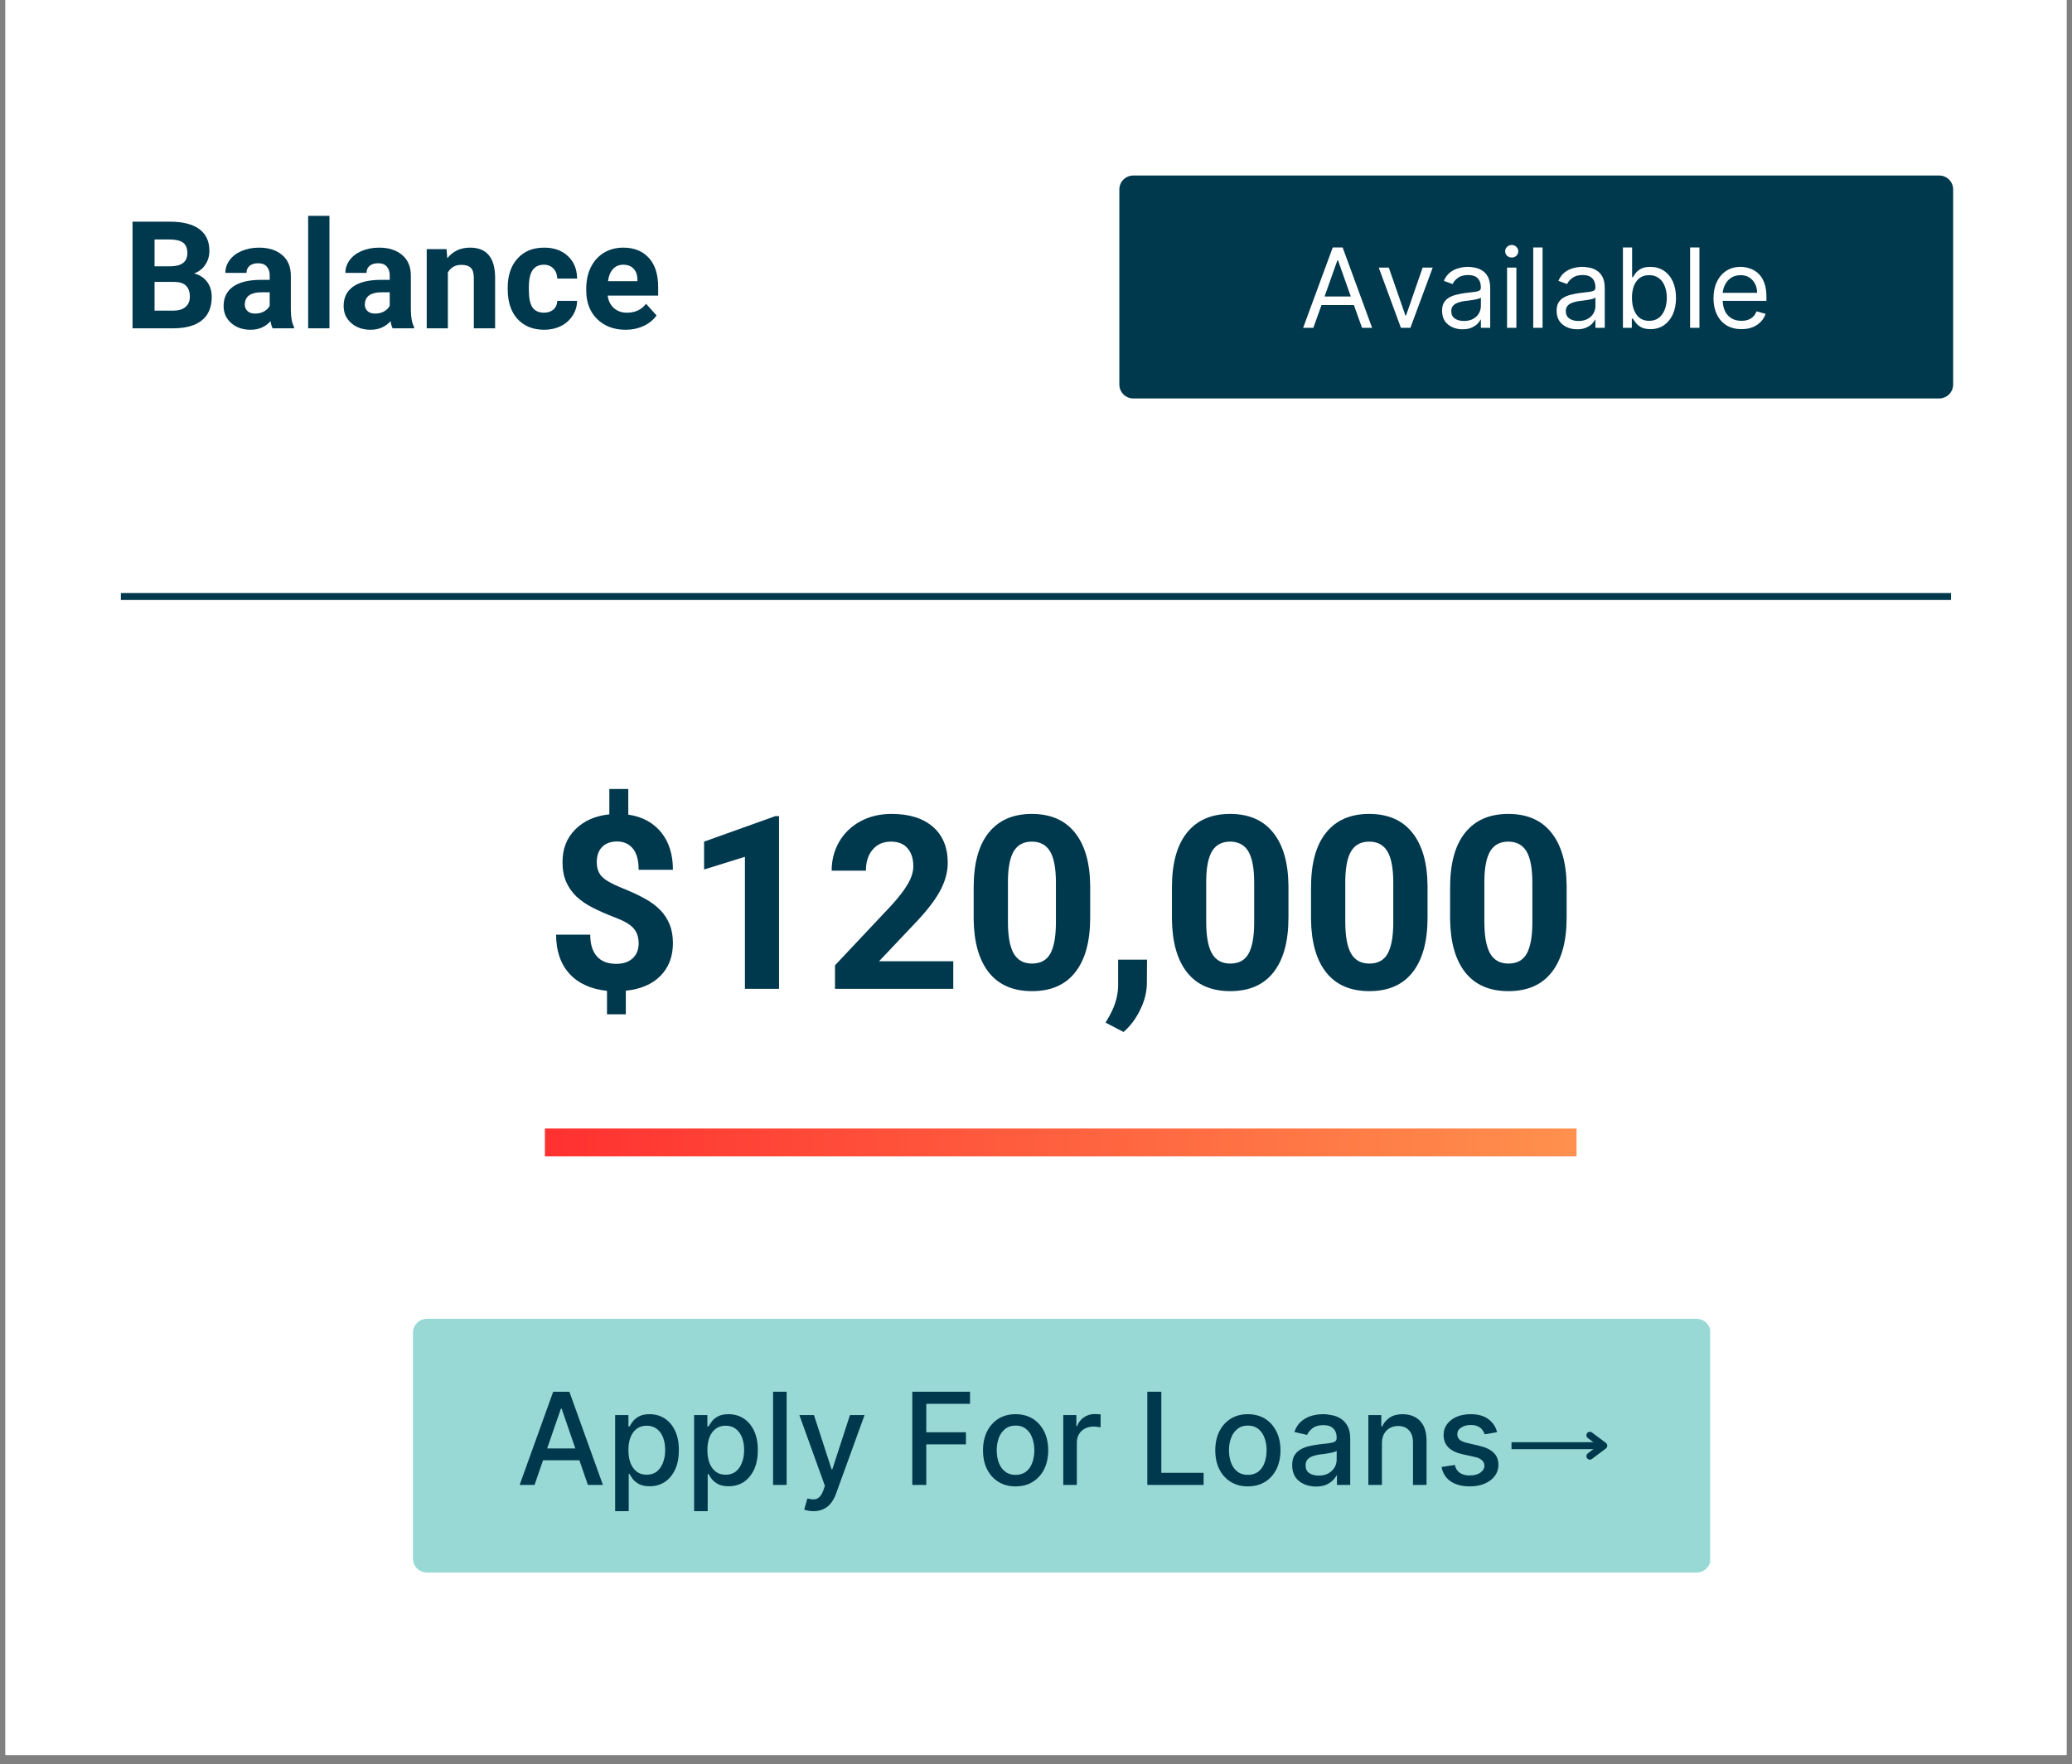 <svg xmlns="http://www.w3.org/2000/svg" xmlns:xlink="http://www.w3.org/1999/xlink" width="296" zoomAndPan="magnify" viewBox="0 0 222 189" height="252" preserveAspectRatio="xMidYMid meet" version="1.0"><rect x="0" y="0" width="222" height="189" fill="#808080" stroke="none"/><defs><g/><clipPath id="e1f242a3dc"><path d="M 0.586 0 L 221.414 0 L 221.414 188.004 L 0.586 188.004 Z M 0.586 0 " clip-rule="nonzero"/></clipPath><clipPath id="19ac3dedf3"><path d="M 44.141 141.172 L 183.34 141.172 L 183.34 168.457 L 44.141 168.457 Z M 44.141 141.172 " clip-rule="nonzero"/></clipPath><clipPath id="3de3a7df96"><path d="M 45.738 141.277 L 181.781 141.277 C 182.18 141.277 182.559 141.434 182.836 141.715 C 183.117 141.992 183.273 142.371 183.273 142.77 L 183.273 166.965 C 183.273 167.363 183.117 167.742 182.836 168.023 C 182.559 168.301 182.18 168.457 181.781 168.457 L 45.738 168.457 C 45.344 168.457 44.961 168.301 44.684 168.023 C 44.402 167.742 44.246 167.363 44.246 166.965 L 44.246 142.77 C 44.246 142.371 44.402 141.992 44.684 141.715 C 44.961 141.434 45.344 141.277 45.738 141.277 Z M 45.738 141.277 " clip-rule="nonzero"/></clipPath><clipPath id="c43728ccd3"><path d="M 119.93 18.801 L 209.301 18.801 L 209.301 42.684 L 119.93 42.684 Z M 119.93 18.801 " clip-rule="nonzero"/></clipPath><clipPath id="dc42b9c8f4"><path d="M 121.422 18.801 L 207.773 18.801 C 208.168 18.801 208.547 18.957 208.828 19.238 C 209.109 19.516 209.266 19.898 209.266 20.293 L 209.266 41.191 C 209.266 41.586 209.109 41.965 208.828 42.246 C 208.547 42.523 208.168 42.684 207.773 42.684 L 121.422 42.684 C 121.027 42.684 120.645 42.523 120.367 42.246 C 120.086 41.965 119.93 41.586 119.93 41.191 L 119.93 20.293 C 119.93 19.898 120.086 19.516 120.367 19.238 C 120.645 18.957 121.027 18.801 121.422 18.801 Z M 121.422 18.801 " clip-rule="nonzero"/></clipPath><linearGradient x1="-2" gradientTransform="matrix(1, 0, 0, 1, 0, -0)" y1="2" x2="150.164" gradientUnits="userSpaceOnUse" y2="2" id="a516649ffc"><stop stop-opacity="1" stop-color="rgb(100%, 19.199%, 19.199%)" offset="0"/><stop stop-opacity="1" stop-color="rgb(100%, 19.246%, 19.212%)" offset="0.016"/><stop stop-opacity="1" stop-color="rgb(100%, 19.446%, 19.272%)" offset="0.023"/><stop stop-opacity="1" stop-color="rgb(100%, 19.749%, 19.359%)" offset="0.031"/><stop stop-opacity="1" stop-color="rgb(100%, 20.052%, 19.447%)" offset="0.039"/><stop stop-opacity="1" stop-color="rgb(100%, 20.354%, 19.536%)" offset="0.047"/><stop stop-opacity="1" stop-color="rgb(100%, 20.656%, 19.624%)" offset="0.055"/><stop stop-opacity="1" stop-color="rgb(100%, 20.959%, 19.713%)" offset="0.062"/><stop stop-opacity="1" stop-color="rgb(100%, 21.262%, 19.801%)" offset="0.07"/><stop stop-opacity="1" stop-color="rgb(100%, 21.564%, 19.89%)" offset="0.078"/><stop stop-opacity="1" stop-color="rgb(100%, 21.866%, 19.977%)" offset="0.086"/><stop stop-opacity="1" stop-color="rgb(100%, 22.168%, 20.065%)" offset="0.094"/><stop stop-opacity="1" stop-color="rgb(100%, 22.472%, 20.154%)" offset="0.102"/><stop stop-opacity="1" stop-color="rgb(100%, 22.774%, 20.242%)" offset="0.109"/><stop stop-opacity="1" stop-color="rgb(100%, 23.076%, 20.331%)" offset="0.117"/><stop stop-opacity="1" stop-color="rgb(100%, 23.378%, 20.419%)" offset="0.125"/><stop stop-opacity="1" stop-color="rgb(100%, 23.682%, 20.506%)" offset="0.133"/><stop stop-opacity="1" stop-color="rgb(100%, 23.984%, 20.595%)" offset="0.141"/><stop stop-opacity="1" stop-color="rgb(100%, 24.286%, 20.683%)" offset="0.148"/><stop stop-opacity="1" stop-color="rgb(100%, 24.588%, 20.772%)" offset="0.156"/><stop stop-opacity="1" stop-color="rgb(100%, 24.892%, 20.86%)" offset="0.164"/><stop stop-opacity="1" stop-color="rgb(100%, 25.194%, 20.949%)" offset="0.172"/><stop stop-opacity="1" stop-color="rgb(100%, 25.496%, 21.036%)" offset="0.18"/><stop stop-opacity="1" stop-color="rgb(100%, 25.798%, 21.124%)" offset="0.188"/><stop stop-opacity="1" stop-color="rgb(100%, 26.102%, 21.213%)" offset="0.195"/><stop stop-opacity="1" stop-color="rgb(100%, 26.404%, 21.301%)" offset="0.203"/><stop stop-opacity="1" stop-color="rgb(100%, 26.706%, 21.39%)" offset="0.211"/><stop stop-opacity="1" stop-color="rgb(100%, 27.008%, 21.478%)" offset="0.219"/><stop stop-opacity="1" stop-color="rgb(100%, 27.31%, 21.565%)" offset="0.227"/><stop stop-opacity="1" stop-color="rgb(100%, 27.614%, 21.654%)" offset="0.234"/><stop stop-opacity="1" stop-color="rgb(100%, 27.916%, 21.742%)" offset="0.242"/><stop stop-opacity="1" stop-color="rgb(100%, 28.218%, 21.831%)" offset="0.25"/><stop stop-opacity="1" stop-color="rgb(100%, 28.52%, 21.919%)" offset="0.258"/><stop stop-opacity="1" stop-color="rgb(100%, 28.824%, 22.008%)" offset="0.266"/><stop stop-opacity="1" stop-color="rgb(100%, 29.126%, 22.096%)" offset="0.273"/><stop stop-opacity="1" stop-color="rgb(100%, 29.428%, 22.183%)" offset="0.281"/><stop stop-opacity="1" stop-color="rgb(100%, 29.73%, 22.272%)" offset="0.289"/><stop stop-opacity="1" stop-color="rgb(100%, 30.034%, 22.36%)" offset="0.297"/><stop stop-opacity="1" stop-color="rgb(100%, 30.336%, 22.449%)" offset="0.305"/><stop stop-opacity="1" stop-color="rgb(100%, 30.638%, 22.537%)" offset="0.312"/><stop stop-opacity="1" stop-color="rgb(100%, 30.94%, 22.626%)" offset="0.32"/><stop stop-opacity="1" stop-color="rgb(100%, 31.244%, 22.713%)" offset="0.328"/><stop stop-opacity="1" stop-color="rgb(100%, 31.546%, 22.801%)" offset="0.336"/><stop stop-opacity="1" stop-color="rgb(100%, 31.848%, 22.89%)" offset="0.344"/><stop stop-opacity="1" stop-color="rgb(100%, 32.15%, 22.978%)" offset="0.352"/><stop stop-opacity="1" stop-color="rgb(100%, 32.452%, 23.067%)" offset="0.359"/><stop stop-opacity="1" stop-color="rgb(100%, 32.756%, 23.155%)" offset="0.367"/><stop stop-opacity="1" stop-color="rgb(100%, 33.058%, 23.242%)" offset="0.375"/><stop stop-opacity="1" stop-color="rgb(100%, 33.36%, 23.331%)" offset="0.383"/><stop stop-opacity="1" stop-color="rgb(100%, 33.662%, 23.419%)" offset="0.391"/><stop stop-opacity="1" stop-color="rgb(100%, 33.966%, 23.508%)" offset="0.398"/><stop stop-opacity="1" stop-color="rgb(100%, 34.268%, 23.596%)" offset="0.406"/><stop stop-opacity="1" stop-color="rgb(100%, 34.57%, 23.685%)" offset="0.414"/><stop stop-opacity="1" stop-color="rgb(100%, 34.872%, 23.772%)" offset="0.422"/><stop stop-opacity="1" stop-color="rgb(100%, 35.176%, 23.86%)" offset="0.43"/><stop stop-opacity="1" stop-color="rgb(100%, 35.478%, 23.949%)" offset="0.438"/><stop stop-opacity="1" stop-color="rgb(100%, 35.78%, 24.037%)" offset="0.445"/><stop stop-opacity="1" stop-color="rgb(100%, 36.082%, 24.126%)" offset="0.453"/><stop stop-opacity="1" stop-color="rgb(100%, 36.386%, 24.214%)" offset="0.461"/><stop stop-opacity="1" stop-color="rgb(100%, 36.688%, 24.303%)" offset="0.469"/><stop stop-opacity="1" stop-color="rgb(100%, 36.99%, 24.39%)" offset="0.477"/><stop stop-opacity="1" stop-color="rgb(100%, 37.292%, 24.478%)" offset="0.484"/><stop stop-opacity="1" stop-color="rgb(100%, 37.595%, 24.567%)" offset="0.492"/><stop stop-opacity="1" stop-color="rgb(100%, 37.898%, 24.655%)" offset="0.5"/><stop stop-opacity="1" stop-color="rgb(100%, 38.2%, 24.744%)" offset="0.508"/><stop stop-opacity="1" stop-color="rgb(100%, 38.503%, 24.832%)" offset="0.516"/><stop stop-opacity="1" stop-color="rgb(100%, 38.805%, 24.919%)" offset="0.523"/><stop stop-opacity="1" stop-color="rgb(100%, 39.108%, 25.008%)" offset="0.531"/><stop stop-opacity="1" stop-color="rgb(100%, 39.41%, 25.096%)" offset="0.539"/><stop stop-opacity="1" stop-color="rgb(100%, 39.713%, 25.185%)" offset="0.547"/><stop stop-opacity="1" stop-color="rgb(100%, 40.015%, 25.273%)" offset="0.555"/><stop stop-opacity="1" stop-color="rgb(100%, 40.318%, 25.362%)" offset="0.562"/><stop stop-opacity="1" stop-color="rgb(100%, 40.62%, 25.449%)" offset="0.57"/><stop stop-opacity="1" stop-color="rgb(100%, 40.923%, 25.537%)" offset="0.578"/><stop stop-opacity="1" stop-color="rgb(100%, 41.225%, 25.626%)" offset="0.586"/><stop stop-opacity="1" stop-color="rgb(100%, 41.528%, 25.714%)" offset="0.594"/><stop stop-opacity="1" stop-color="rgb(100%, 41.83%, 25.803%)" offset="0.602"/><stop stop-opacity="1" stop-color="rgb(100%, 42.133%, 25.891%)" offset="0.609"/><stop stop-opacity="1" stop-color="rgb(100%, 42.435%, 25.978%)" offset="0.617"/><stop stop-opacity="1" stop-color="rgb(100%, 42.737%, 26.067%)" offset="0.625"/><stop stop-opacity="1" stop-color="rgb(100%, 43.04%, 26.155%)" offset="0.633"/><stop stop-opacity="1" stop-color="rgb(100%, 43.343%, 26.244%)" offset="0.641"/><stop stop-opacity="1" stop-color="rgb(100%, 43.645%, 26.332%)" offset="0.648"/><stop stop-opacity="1" stop-color="rgb(100%, 43.947%, 26.421%)" offset="0.656"/><stop stop-opacity="1" stop-color="rgb(100%, 44.25%, 26.509%)" offset="0.664"/><stop stop-opacity="1" stop-color="rgb(100%, 44.553%, 26.596%)" offset="0.672"/><stop stop-opacity="1" stop-color="rgb(100%, 44.855%, 26.685%)" offset="0.68"/><stop stop-opacity="1" stop-color="rgb(100%, 45.157%, 26.773%)" offset="0.688"/><stop stop-opacity="1" stop-color="rgb(100%, 45.461%, 26.862%)" offset="0.695"/><stop stop-opacity="1" stop-color="rgb(100%, 45.763%, 26.95%)" offset="0.703"/><stop stop-opacity="1" stop-color="rgb(100%, 46.065%, 27.039%)" offset="0.711"/><stop stop-opacity="1" stop-color="rgb(100%, 46.367%, 27.126%)" offset="0.719"/><stop stop-opacity="1" stop-color="rgb(100%, 46.671%, 27.214%)" offset="0.727"/><stop stop-opacity="1" stop-color="rgb(100%, 46.973%, 27.303%)" offset="0.734"/><stop stop-opacity="1" stop-color="rgb(100%, 47.275%, 27.391%)" offset="0.742"/><stop stop-opacity="1" stop-color="rgb(100%, 47.577%, 27.48%)" offset="0.75"/><stop stop-opacity="1" stop-color="rgb(100%, 47.879%, 27.568%)" offset="0.758"/><stop stop-opacity="1" stop-color="rgb(100%, 48.183%, 27.655%)" offset="0.766"/><stop stop-opacity="1" stop-color="rgb(100%, 48.485%, 27.744%)" offset="0.773"/><stop stop-opacity="1" stop-color="rgb(100%, 48.787%, 27.832%)" offset="0.781"/><stop stop-opacity="1" stop-color="rgb(100%, 49.089%, 27.921%)" offset="0.789"/><stop stop-opacity="1" stop-color="rgb(100%, 49.393%, 28.009%)" offset="0.797"/><stop stop-opacity="1" stop-color="rgb(100%, 49.695%, 28.098%)" offset="0.805"/><stop stop-opacity="1" stop-color="rgb(100%, 49.997%, 28.186%)" offset="0.812"/><stop stop-opacity="1" stop-color="rgb(100%, 50.299%, 28.273%)" offset="0.82"/><stop stop-opacity="1" stop-color="rgb(100%, 50.603%, 28.362%)" offset="0.828"/><stop stop-opacity="1" stop-color="rgb(100%, 50.905%, 28.45%)" offset="0.836"/><stop stop-opacity="1" stop-color="rgb(100%, 51.207%, 28.539%)" offset="0.844"/><stop stop-opacity="1" stop-color="rgb(100%, 51.509%, 28.627%)" offset="0.852"/><stop stop-opacity="1" stop-color="rgb(100%, 51.813%, 28.716%)" offset="0.859"/><stop stop-opacity="1" stop-color="rgb(100%, 52.115%, 28.802%)" offset="0.867"/><stop stop-opacity="1" stop-color="rgb(100%, 52.417%, 28.891%)" offset="0.875"/><stop stop-opacity="1" stop-color="rgb(100%, 52.719%, 28.979%)" offset="0.883"/><stop stop-opacity="1" stop-color="rgb(100%, 53.021%, 29.068%)" offset="0.891"/><stop stop-opacity="1" stop-color="rgb(100%, 53.325%, 29.156%)" offset="0.898"/><stop stop-opacity="1" stop-color="rgb(100%, 53.627%, 29.245%)" offset="0.906"/><stop stop-opacity="1" stop-color="rgb(100%, 53.929%, 29.332%)" offset="0.914"/><stop stop-opacity="1" stop-color="rgb(100%, 54.231%, 29.42%)" offset="0.922"/><stop stop-opacity="1" stop-color="rgb(100%, 54.535%, 29.509%)" offset="0.93"/><stop stop-opacity="1" stop-color="rgb(100%, 54.837%, 29.597%)" offset="0.938"/><stop stop-opacity="1" stop-color="rgb(100%, 55.139%, 29.686%)" offset="0.945"/><stop stop-opacity="1" stop-color="rgb(100%, 55.441%, 29.774%)" offset="0.953"/><stop stop-opacity="1" stop-color="rgb(100%, 55.745%, 29.861%)" offset="0.961"/><stop stop-opacity="1" stop-color="rgb(100%, 56.047%, 29.95%)" offset="0.969"/><stop stop-opacity="1" stop-color="rgb(100%, 56.349%, 30.038%)" offset="0.977"/><stop stop-opacity="1" stop-color="rgb(100%, 56.651%, 30.127%)" offset="0.984"/><stop stop-opacity="1" stop-color="rgb(100%, 56.851%, 30.185%)" offset="1"/></linearGradient></defs><g clip-path="url(#e1f242a3dc)"><path fill="#ffffff" d="M 0.586 0 L 221.414 0 L 221.414 188.004 L 0.586 188.004 Z M 0.586 0 " fill-opacity="1" fill-rule="nonzero"/><path fill="#ffffff" d="M 0.586 0 L 221.414 0 L 221.414 188.004 L 0.586 188.004 Z M 0.586 0 " fill-opacity="1" fill-rule="nonzero"/></g><g clip-path="url(#19ac3dedf3)"><g clip-path="url(#3de3a7df96)"><path fill="#99d9d5" d="M 44.246 141.277 L 183.234 141.277 L 183.234 168.457 L 44.246 168.457 Z M 44.246 141.277 " fill-opacity="1" fill-rule="nonzero"/></g></g><g fill="#00384d" fill-opacity="1"><g transform="translate(55.332, 159.071)"><g><path d="M 1.938 0 L 0.344 0 L 3.938 -9.984 L 5.672 -9.984 L 9.266 0 L 7.656 0 L 4.844 -8.172 L 4.766 -8.172 Z M 2.203 -3.906 L 7.391 -3.906 L 7.391 -2.641 L 2.203 -2.641 Z M 2.203 -3.906 "/></g></g></g><g fill="#00384d" fill-opacity="1"><g transform="translate(64.925, 159.071)"><g><path d="M 0.984 2.812 L 0.984 -7.484 L 2.406 -7.484 L 2.406 -6.266 L 2.531 -6.266 C 2.613 -6.422 2.734 -6.602 2.891 -6.812 C 3.047 -7.02 3.266 -7.195 3.547 -7.344 C 3.828 -7.5 4.203 -7.578 4.672 -7.578 C 5.273 -7.578 5.812 -7.426 6.281 -7.125 C 6.758 -6.82 7.133 -6.379 7.406 -5.797 C 7.676 -5.223 7.812 -4.535 7.812 -3.734 C 7.812 -2.922 7.676 -2.223 7.406 -1.641 C 7.133 -1.066 6.766 -0.625 6.297 -0.312 C 5.828 -0.008 5.289 0.141 4.688 0.141 C 4.227 0.141 3.852 0.066 3.562 -0.078 C 3.281 -0.234 3.055 -0.41 2.891 -0.609 C 2.734 -0.816 2.613 -1.004 2.531 -1.172 L 2.438 -1.172 L 2.438 2.812 Z M 2.406 -3.734 C 2.406 -3.211 2.477 -2.754 2.625 -2.359 C 2.781 -1.961 3.004 -1.648 3.297 -1.422 C 3.586 -1.203 3.941 -1.094 4.359 -1.094 C 4.797 -1.094 5.16 -1.207 5.453 -1.438 C 5.742 -1.676 5.961 -1.992 6.109 -2.391 C 6.266 -2.785 6.344 -3.234 6.344 -3.734 C 6.344 -4.234 6.27 -4.676 6.125 -5.062 C 5.977 -5.457 5.754 -5.77 5.453 -6 C 5.16 -6.227 4.797 -6.344 4.359 -6.344 C 3.941 -6.344 3.586 -6.234 3.297 -6.016 C 3.004 -5.797 2.781 -5.488 2.625 -5.094 C 2.477 -4.707 2.406 -4.254 2.406 -3.734 Z M 2.406 -3.734 "/></g></g></g><g fill="#00384d" fill-opacity="1"><g transform="translate(73.385, 159.071)"><g><path d="M 0.984 2.812 L 0.984 -7.484 L 2.406 -7.484 L 2.406 -6.266 L 2.531 -6.266 C 2.613 -6.422 2.734 -6.602 2.891 -6.812 C 3.047 -7.02 3.266 -7.195 3.547 -7.344 C 3.828 -7.5 4.203 -7.578 4.672 -7.578 C 5.273 -7.578 5.812 -7.426 6.281 -7.125 C 6.758 -6.82 7.133 -6.379 7.406 -5.797 C 7.676 -5.223 7.812 -4.535 7.812 -3.734 C 7.812 -2.922 7.676 -2.223 7.406 -1.641 C 7.133 -1.066 6.766 -0.625 6.297 -0.312 C 5.828 -0.008 5.289 0.141 4.688 0.141 C 4.227 0.141 3.852 0.066 3.562 -0.078 C 3.281 -0.234 3.055 -0.41 2.891 -0.609 C 2.734 -0.816 2.613 -1.004 2.531 -1.172 L 2.438 -1.172 L 2.438 2.812 Z M 2.406 -3.734 C 2.406 -3.211 2.477 -2.754 2.625 -2.359 C 2.781 -1.961 3.004 -1.648 3.297 -1.422 C 3.586 -1.203 3.941 -1.094 4.359 -1.094 C 4.797 -1.094 5.16 -1.207 5.453 -1.438 C 5.742 -1.676 5.961 -1.992 6.109 -2.391 C 6.266 -2.785 6.344 -3.234 6.344 -3.734 C 6.344 -4.234 6.27 -4.676 6.125 -5.062 C 5.977 -5.457 5.754 -5.77 5.453 -6 C 5.16 -6.227 4.797 -6.344 4.359 -6.344 C 3.941 -6.344 3.586 -6.234 3.297 -6.016 C 3.004 -5.797 2.781 -5.488 2.625 -5.094 C 2.477 -4.707 2.406 -4.254 2.406 -3.734 Z M 2.406 -3.734 "/></g></g></g><g fill="#00384d" fill-opacity="1"><g transform="translate(81.844, 159.071)"><g><path d="M 2.438 -9.984 L 2.438 0 L 0.984 0 L 0.984 -9.984 Z M 2.438 -9.984 "/></g></g></g><g fill="#00384d" fill-opacity="1"><g transform="translate(85.256, 159.071)"><g><path d="M 1.906 2.812 C 1.688 2.812 1.484 2.789 1.297 2.75 C 1.117 2.719 0.988 2.68 0.906 2.641 L 1.25 1.453 C 1.52 1.523 1.758 1.555 1.969 1.547 C 2.176 1.535 2.359 1.457 2.516 1.312 C 2.68 1.164 2.828 0.926 2.953 0.594 L 3.125 0.094 L 0.391 -7.484 L 1.953 -7.484 L 3.844 -1.672 L 3.922 -1.672 L 5.812 -7.484 L 7.375 -7.484 L 4.297 1 C 4.148 1.383 3.969 1.711 3.75 1.984 C 3.531 2.254 3.266 2.457 2.953 2.594 C 2.648 2.738 2.301 2.812 1.906 2.812 Z M 1.906 2.812 "/></g></g></g><g fill="#00384d" fill-opacity="1"><g transform="translate(93.019, 159.071)"><g/></g></g><g fill="#00384d" fill-opacity="1"><g transform="translate(96.65, 159.071)"><g><path d="M 1.094 0 L 1.094 -9.984 L 7.281 -9.984 L 7.281 -8.688 L 2.594 -8.688 L 2.594 -5.641 L 6.844 -5.641 L 6.844 -4.344 L 2.594 -4.344 L 2.594 0 Z M 1.094 0 "/></g></g></g><g fill="#00384d" fill-opacity="1"><g transform="translate(104.682, 159.071)"><g><path d="M 4.125 0.156 C 3.426 0.156 2.816 -0.004 2.297 -0.328 C 1.773 -0.648 1.367 -1.098 1.078 -1.672 C 0.785 -2.254 0.641 -2.93 0.641 -3.703 C 0.641 -4.484 0.785 -5.16 1.078 -5.734 C 1.367 -6.316 1.773 -6.77 2.297 -7.094 C 2.816 -7.414 3.426 -7.578 4.125 -7.578 C 4.832 -7.578 5.445 -7.414 5.969 -7.094 C 6.488 -6.77 6.895 -6.316 7.188 -5.734 C 7.477 -5.16 7.625 -4.484 7.625 -3.703 C 7.625 -2.93 7.477 -2.254 7.188 -1.672 C 6.895 -1.098 6.488 -0.648 5.969 -0.328 C 5.445 -0.004 4.832 0.156 4.125 0.156 Z M 4.141 -1.078 C 4.586 -1.078 4.961 -1.195 5.266 -1.438 C 5.566 -1.676 5.785 -1.992 5.922 -2.391 C 6.066 -2.785 6.141 -3.227 6.141 -3.719 C 6.141 -4.188 6.066 -4.617 5.922 -5.016 C 5.785 -5.422 5.566 -5.742 5.266 -5.984 C 4.961 -6.234 4.586 -6.359 4.141 -6.359 C 3.68 -6.359 3.301 -6.234 3 -5.984 C 2.695 -5.742 2.473 -5.422 2.328 -5.016 C 2.18 -4.617 2.109 -4.188 2.109 -3.719 C 2.109 -3.227 2.18 -2.785 2.328 -2.391 C 2.473 -1.992 2.695 -1.676 3 -1.438 C 3.301 -1.195 3.68 -1.078 4.141 -1.078 Z M 4.141 -1.078 "/></g></g></g><g fill="#00384d" fill-opacity="1"><g transform="translate(112.937, 159.071)"><g><path d="M 0.984 0 L 0.984 -7.484 L 2.391 -7.484 L 2.391 -6.297 L 2.469 -6.297 C 2.602 -6.691 2.844 -7.004 3.188 -7.234 C 3.531 -7.473 3.922 -7.594 4.359 -7.594 C 4.453 -7.594 4.562 -7.586 4.688 -7.578 C 4.812 -7.578 4.91 -7.57 4.984 -7.562 L 4.984 -6.172 C 4.922 -6.18 4.816 -6.195 4.672 -6.219 C 4.523 -6.238 4.375 -6.25 4.219 -6.25 C 3.875 -6.25 3.566 -6.176 3.297 -6.031 C 3.035 -5.895 2.828 -5.695 2.672 -5.438 C 2.516 -5.188 2.438 -4.895 2.438 -4.562 L 2.438 0 Z M 0.984 0 "/></g></g></g><g fill="#00384d" fill-opacity="1"><g transform="translate(118.203, 159.071)"><g/></g></g><g fill="#00384d" fill-opacity="1"><g transform="translate(121.834, 159.071)"><g><path d="M 1.094 0 L 1.094 -9.984 L 2.594 -9.984 L 2.594 -1.297 L 7.125 -1.297 L 7.125 0 Z M 1.094 0 "/></g></g></g><g fill="#00384d" fill-opacity="1"><g transform="translate(129.568, 159.071)"><g><path d="M 4.125 0.156 C 3.426 0.156 2.816 -0.004 2.297 -0.328 C 1.773 -0.648 1.367 -1.098 1.078 -1.672 C 0.785 -2.254 0.641 -2.93 0.641 -3.703 C 0.641 -4.484 0.785 -5.16 1.078 -5.734 C 1.367 -6.316 1.773 -6.77 2.297 -7.094 C 2.816 -7.414 3.426 -7.578 4.125 -7.578 C 4.832 -7.578 5.445 -7.414 5.969 -7.094 C 6.488 -6.77 6.895 -6.316 7.188 -5.734 C 7.477 -5.16 7.625 -4.484 7.625 -3.703 C 7.625 -2.93 7.477 -2.254 7.188 -1.672 C 6.895 -1.098 6.488 -0.648 5.969 -0.328 C 5.445 -0.004 4.832 0.156 4.125 0.156 Z M 4.141 -1.078 C 4.586 -1.078 4.961 -1.195 5.266 -1.438 C 5.566 -1.676 5.785 -1.992 5.922 -2.391 C 6.066 -2.785 6.141 -3.227 6.141 -3.719 C 6.141 -4.188 6.066 -4.617 5.922 -5.016 C 5.785 -5.422 5.566 -5.742 5.266 -5.984 C 4.961 -6.234 4.586 -6.359 4.141 -6.359 C 3.68 -6.359 3.301 -6.234 3 -5.984 C 2.695 -5.742 2.473 -5.422 2.328 -5.016 C 2.18 -4.617 2.109 -4.188 2.109 -3.719 C 2.109 -3.227 2.18 -2.785 2.328 -2.391 C 2.473 -1.992 2.695 -1.676 3 -1.438 C 3.301 -1.195 3.68 -1.078 4.141 -1.078 Z M 4.141 -1.078 "/></g></g></g><g fill="#00384d" fill-opacity="1"><g transform="translate(137.823, 159.071)"><g><path d="M 3.156 0.172 C 2.688 0.172 2.258 0.082 1.875 -0.094 C 1.488 -0.27 1.18 -0.523 0.953 -0.859 C 0.734 -1.203 0.625 -1.617 0.625 -2.109 C 0.625 -2.535 0.703 -2.883 0.859 -3.156 C 1.023 -3.426 1.242 -3.641 1.516 -3.797 C 1.797 -3.961 2.109 -4.082 2.453 -4.156 C 2.797 -4.238 3.145 -4.301 3.5 -4.344 C 3.945 -4.395 4.312 -4.438 4.594 -4.469 C 4.875 -4.508 5.078 -4.566 5.203 -4.641 C 5.328 -4.723 5.391 -4.852 5.391 -5.031 L 5.391 -5.062 C 5.391 -5.488 5.27 -5.816 5.031 -6.047 C 4.789 -6.285 4.438 -6.406 3.969 -6.406 C 3.477 -6.406 3.094 -6.297 2.812 -6.078 C 2.531 -5.859 2.332 -5.617 2.219 -5.359 L 0.859 -5.672 C 1.016 -6.129 1.25 -6.5 1.562 -6.781 C 1.883 -7.062 2.25 -7.266 2.656 -7.391 C 3.062 -7.516 3.492 -7.578 3.953 -7.578 C 4.242 -7.578 4.555 -7.539 4.891 -7.469 C 5.234 -7.406 5.551 -7.281 5.844 -7.094 C 6.133 -6.906 6.375 -6.641 6.562 -6.297 C 6.75 -5.953 6.844 -5.508 6.844 -4.969 L 6.844 0 L 5.422 0 L 5.422 -1.016 L 5.375 -1.016 C 5.281 -0.828 5.133 -0.641 4.938 -0.453 C 4.75 -0.273 4.508 -0.125 4.219 0 C 3.926 0.113 3.57 0.172 3.156 0.172 Z M 3.469 -1 C 3.875 -1 4.219 -1.078 4.5 -1.234 C 4.789 -1.398 5.008 -1.609 5.156 -1.859 C 5.312 -2.117 5.391 -2.398 5.391 -2.703 L 5.391 -3.656 C 5.336 -3.602 5.238 -3.555 5.094 -3.516 C 4.945 -3.473 4.781 -3.438 4.594 -3.406 C 4.406 -3.375 4.219 -3.344 4.031 -3.312 C 3.852 -3.289 3.707 -3.273 3.594 -3.266 C 3.312 -3.223 3.051 -3.16 2.812 -3.078 C 2.582 -2.992 2.398 -2.875 2.266 -2.719 C 2.129 -2.562 2.062 -2.352 2.062 -2.094 C 2.062 -1.727 2.191 -1.453 2.453 -1.266 C 2.723 -1.086 3.062 -1 3.469 -1 Z M 3.469 -1 "/></g></g></g><g fill="#00384d" fill-opacity="1"><g transform="translate(145.625, 159.071)"><g><path d="M 2.438 -4.438 L 2.438 0 L 0.984 0 L 0.984 -7.484 L 2.375 -7.484 L 2.375 -6.266 L 2.469 -6.266 C 2.645 -6.66 2.914 -6.977 3.281 -7.219 C 3.645 -7.457 4.109 -7.578 4.672 -7.578 C 5.18 -7.578 5.629 -7.469 6.016 -7.25 C 6.398 -7.039 6.695 -6.727 6.906 -6.312 C 7.113 -5.895 7.219 -5.379 7.219 -4.766 L 7.219 0 L 5.766 0 L 5.766 -4.578 C 5.766 -5.117 5.625 -5.539 5.344 -5.844 C 5.062 -6.156 4.676 -6.312 4.188 -6.312 C 3.844 -6.312 3.539 -6.238 3.281 -6.094 C 3.02 -5.945 2.812 -5.734 2.656 -5.453 C 2.508 -5.172 2.438 -4.832 2.438 -4.438 Z M 2.438 -4.438 "/></g></g></g><g fill="#00384d" fill-opacity="1"><g transform="translate(153.812, 159.071)"><g><path d="M 6.594 -5.656 L 5.266 -5.422 C 5.211 -5.586 5.125 -5.75 5 -5.906 C 4.883 -6.062 4.723 -6.188 4.516 -6.281 C 4.316 -6.375 4.066 -6.422 3.766 -6.422 C 3.359 -6.422 3.016 -6.328 2.734 -6.141 C 2.461 -5.961 2.328 -5.727 2.328 -5.438 C 2.328 -5.188 2.414 -4.984 2.594 -4.828 C 2.781 -4.68 3.082 -4.562 3.5 -4.469 L 4.688 -4.188 C 5.375 -4.031 5.883 -3.785 6.219 -3.453 C 6.562 -3.117 6.734 -2.688 6.734 -2.156 C 6.734 -1.707 6.602 -1.305 6.344 -0.953 C 6.082 -0.609 5.723 -0.336 5.266 -0.141 C 4.805 0.055 4.273 0.156 3.672 0.156 C 2.836 0.156 2.156 -0.02 1.625 -0.375 C 1.094 -0.738 0.766 -1.254 0.641 -1.922 L 2.062 -2.141 C 2.145 -1.766 2.32 -1.484 2.594 -1.297 C 2.863 -1.109 3.219 -1.016 3.656 -1.016 C 4.133 -1.016 4.516 -1.113 4.797 -1.312 C 5.086 -1.52 5.234 -1.77 5.234 -2.062 C 5.234 -2.289 5.145 -2.484 4.969 -2.641 C 4.801 -2.805 4.539 -2.926 4.188 -3 L 2.906 -3.281 C 2.207 -3.438 1.691 -3.688 1.359 -4.031 C 1.023 -4.383 0.859 -4.828 0.859 -5.359 C 0.859 -5.805 0.984 -6.191 1.234 -6.516 C 1.484 -6.848 1.82 -7.109 2.25 -7.297 C 2.688 -7.484 3.188 -7.578 3.75 -7.578 C 4.562 -7.578 5.195 -7.398 5.656 -7.047 C 6.125 -6.703 6.438 -6.238 6.594 -5.656 Z M 6.594 -5.656 "/></g></g></g><path stroke-linecap="butt" transform="matrix(0.746, 0, 0, 0.746, 161.944, 154.495)" fill="none" stroke-linejoin="miter" d="M 0.002 0.499 L 13.259 0.499 " stroke="#00384d" stroke-width="1" stroke-opacity="1" stroke-miterlimit="4"/><path stroke-linecap="round" transform="matrix(0.746, 0, 0, 0.746, 161.944, 154.495)" fill="none" stroke-linejoin="round" d="M 11.259 -0.998 L 13.259 0.499 L 11.259 2.002 " stroke="#00384d" stroke-width="1" stroke-opacity="1" stroke-miterlimit="4"/><g clip-path="url(#c43728ccd3)"><g clip-path="url(#dc42b9c8f4)"><path fill="#00384d" d="M 119.93 18.801 L 209.301 18.801 L 209.301 42.684 L 119.93 42.684 Z M 119.93 18.801 " fill-opacity="1" fill-rule="nonzero"/></g></g><g fill="#ffffff" fill-opacity="1"><g transform="translate(139.324, 35.118)"><g><path d="M 1.391 0 L 0.297 0 L 3.469 -8.609 L 4.531 -8.609 L 7.688 0 L 6.609 0 L 5.734 -2.438 L 2.266 -2.438 Z M 2.594 -3.359 L 5.406 -3.359 L 4.031 -7.234 L 3.969 -7.234 Z M 2.594 -3.359 "/></g></g></g><g fill="#ffffff" fill-opacity="1"><g transform="translate(147.317, 35.118)"><g><path d="M 6.188 -6.453 L 3.797 0 L 2.781 0 L 0.406 -6.453 L 1.484 -6.453 L 3.266 -1.312 L 3.328 -1.312 L 5.109 -6.453 Z M 6.188 -6.453 "/></g></g></g><g fill="#ffffff" fill-opacity="1"><g transform="translate(153.899, 35.118)"><g><path d="M 2.812 0.156 C 2.395 0.156 2.02 0.078 1.688 -0.078 C 1.352 -0.234 1.086 -0.457 0.891 -0.75 C 0.703 -1.051 0.609 -1.41 0.609 -1.828 C 0.609 -2.203 0.68 -2.504 0.828 -2.734 C 0.973 -2.961 1.164 -3.141 1.406 -3.266 C 1.645 -3.398 1.91 -3.5 2.203 -3.562 C 2.504 -3.633 2.805 -3.691 3.109 -3.734 C 3.504 -3.785 3.82 -3.82 4.062 -3.844 C 4.312 -3.875 4.488 -3.922 4.594 -3.984 C 4.707 -4.047 4.766 -4.156 4.766 -4.312 L 4.766 -4.344 C 4.766 -4.758 4.648 -5.082 4.422 -5.312 C 4.203 -5.539 3.863 -5.656 3.406 -5.656 C 2.938 -5.656 2.566 -5.551 2.297 -5.344 C 2.023 -5.145 1.836 -4.926 1.734 -4.688 L 0.797 -5.031 C 0.961 -5.414 1.188 -5.719 1.469 -5.938 C 1.75 -6.156 2.055 -6.305 2.391 -6.391 C 2.723 -6.484 3.051 -6.531 3.375 -6.531 C 3.582 -6.531 3.82 -6.504 4.094 -6.453 C 4.363 -6.41 4.625 -6.312 4.875 -6.156 C 5.133 -6.008 5.348 -5.781 5.516 -5.469 C 5.68 -5.164 5.766 -4.758 5.766 -4.25 L 5.766 0 L 4.766 0 L 4.766 -0.875 L 4.719 -0.875 C 4.656 -0.727 4.547 -0.578 4.391 -0.422 C 4.234 -0.266 4.023 -0.129 3.766 -0.016 C 3.504 0.098 3.188 0.156 2.812 0.156 Z M 2.953 -0.734 C 3.348 -0.734 3.68 -0.812 3.953 -0.969 C 4.223 -1.125 4.426 -1.32 4.562 -1.562 C 4.695 -1.812 4.766 -2.066 4.766 -2.328 L 4.766 -3.25 C 4.723 -3.195 4.629 -3.148 4.484 -3.109 C 4.348 -3.066 4.188 -3.031 4 -3 C 3.82 -2.969 3.645 -2.941 3.469 -2.922 C 3.301 -2.898 3.164 -2.883 3.062 -2.875 C 2.801 -2.844 2.555 -2.785 2.328 -2.703 C 2.109 -2.629 1.93 -2.52 1.797 -2.375 C 1.66 -2.227 1.594 -2.031 1.594 -1.781 C 1.594 -1.438 1.719 -1.176 1.969 -1 C 2.227 -0.82 2.555 -0.734 2.953 -0.734 Z M 2.953 -0.734 "/></g></g></g><g fill="#ffffff" fill-opacity="1"><g transform="translate(160.564, 35.118)"><g><path d="M 0.906 0 L 0.906 -6.453 L 1.906 -6.453 L 1.906 0 Z M 1.406 -7.531 C 1.219 -7.531 1.051 -7.594 0.906 -7.719 C 0.77 -7.852 0.703 -8.016 0.703 -8.203 C 0.703 -8.379 0.77 -8.535 0.906 -8.672 C 1.051 -8.805 1.219 -8.875 1.406 -8.875 C 1.602 -8.875 1.77 -8.805 1.906 -8.672 C 2.039 -8.535 2.109 -8.379 2.109 -8.203 C 2.109 -8.016 2.039 -7.852 1.906 -7.719 C 1.77 -7.594 1.602 -7.531 1.406 -7.531 Z M 1.406 -7.531 "/></g></g></g><g fill="#ffffff" fill-opacity="1"><g transform="translate(163.368, 35.118)"><g><path d="M 1.906 -8.609 L 1.906 0 L 0.906 0 L 0.906 -8.609 Z M 1.906 -8.609 "/></g></g></g><g fill="#ffffff" fill-opacity="1"><g transform="translate(166.172, 35.118)"><g><path d="M 2.812 0.156 C 2.395 0.156 2.02 0.078 1.688 -0.078 C 1.352 -0.234 1.086 -0.457 0.891 -0.75 C 0.703 -1.051 0.609 -1.41 0.609 -1.828 C 0.609 -2.203 0.68 -2.504 0.828 -2.734 C 0.973 -2.961 1.164 -3.141 1.406 -3.266 C 1.645 -3.398 1.91 -3.5 2.203 -3.562 C 2.504 -3.633 2.805 -3.691 3.109 -3.734 C 3.504 -3.785 3.82 -3.82 4.062 -3.844 C 4.312 -3.875 4.488 -3.922 4.594 -3.984 C 4.707 -4.047 4.766 -4.156 4.766 -4.312 L 4.766 -4.344 C 4.766 -4.758 4.648 -5.082 4.422 -5.312 C 4.203 -5.539 3.863 -5.656 3.406 -5.656 C 2.938 -5.656 2.566 -5.551 2.297 -5.344 C 2.023 -5.145 1.836 -4.926 1.734 -4.688 L 0.797 -5.031 C 0.961 -5.414 1.188 -5.719 1.469 -5.938 C 1.75 -6.156 2.055 -6.305 2.391 -6.391 C 2.723 -6.484 3.051 -6.531 3.375 -6.531 C 3.582 -6.531 3.82 -6.504 4.094 -6.453 C 4.363 -6.41 4.625 -6.312 4.875 -6.156 C 5.133 -6.008 5.348 -5.781 5.516 -5.469 C 5.68 -5.164 5.766 -4.758 5.766 -4.25 L 5.766 0 L 4.766 0 L 4.766 -0.875 L 4.719 -0.875 C 4.656 -0.727 4.547 -0.578 4.391 -0.422 C 4.234 -0.266 4.023 -0.129 3.766 -0.016 C 3.504 0.098 3.188 0.156 2.812 0.156 Z M 2.953 -0.734 C 3.348 -0.734 3.68 -0.812 3.953 -0.969 C 4.223 -1.125 4.426 -1.32 4.562 -1.562 C 4.695 -1.812 4.766 -2.066 4.766 -2.328 L 4.766 -3.25 C 4.723 -3.195 4.629 -3.148 4.484 -3.109 C 4.348 -3.066 4.188 -3.031 4 -3 C 3.82 -2.969 3.645 -2.941 3.469 -2.922 C 3.301 -2.898 3.164 -2.883 3.062 -2.875 C 2.801 -2.844 2.555 -2.785 2.328 -2.703 C 2.109 -2.629 1.93 -2.52 1.797 -2.375 C 1.66 -2.227 1.594 -2.031 1.594 -1.781 C 1.594 -1.438 1.719 -1.176 1.969 -1 C 2.227 -0.82 2.555 -0.734 2.953 -0.734 Z M 2.953 -0.734 "/></g></g></g><g fill="#ffffff" fill-opacity="1"><g transform="translate(172.838, 35.118)"><g><path d="M 1.047 0 L 1.047 -8.609 L 2.031 -8.609 L 2.031 -5.422 L 2.109 -5.422 C 2.18 -5.535 2.281 -5.68 2.406 -5.859 C 2.539 -6.035 2.734 -6.191 2.984 -6.328 C 3.234 -6.461 3.566 -6.531 3.984 -6.531 C 4.523 -6.531 5.004 -6.395 5.422 -6.125 C 5.836 -5.852 6.16 -5.469 6.391 -4.969 C 6.617 -4.469 6.734 -3.879 6.734 -3.203 C 6.734 -2.523 6.617 -1.938 6.391 -1.438 C 6.16 -0.938 5.836 -0.547 5.422 -0.266 C 5.016 0.004 4.539 0.141 4 0.141 C 3.582 0.141 3.25 0.07 3 -0.062 C 2.75 -0.207 2.555 -0.367 2.422 -0.547 C 2.285 -0.723 2.18 -0.867 2.109 -0.984 L 2 -0.984 L 2 0 Z M 2.016 -3.219 C 2.016 -2.488 2.172 -1.895 2.484 -1.438 C 2.805 -0.977 3.266 -0.75 3.859 -0.75 C 4.273 -0.75 4.625 -0.859 4.906 -1.078 C 5.188 -1.305 5.395 -1.602 5.531 -1.969 C 5.676 -2.344 5.75 -2.758 5.75 -3.219 C 5.75 -3.676 5.676 -4.086 5.531 -4.453 C 5.395 -4.816 5.188 -5.102 4.906 -5.312 C 4.633 -5.531 4.285 -5.641 3.859 -5.641 C 3.254 -5.641 2.797 -5.414 2.484 -4.969 C 2.172 -4.531 2.016 -3.945 2.016 -3.219 Z M 2.016 -3.219 "/></g></g></g><g fill="#ffffff" fill-opacity="1"><g transform="translate(180.176, 35.118)"><g><path d="M 1.906 -8.609 L 1.906 0 L 0.906 0 L 0.906 -8.609 Z M 1.906 -8.609 "/></g></g></g><g fill="#ffffff" fill-opacity="1"><g transform="translate(182.98, 35.118)"><g><path d="M 3.609 0.141 C 2.992 0.141 2.457 0.004 2 -0.266 C 1.551 -0.547 1.207 -0.938 0.969 -1.438 C 0.727 -1.938 0.609 -2.516 0.609 -3.172 C 0.609 -3.836 0.727 -4.422 0.969 -4.922 C 1.207 -5.43 1.547 -5.828 1.984 -6.109 C 2.422 -6.391 2.93 -6.531 3.516 -6.531 C 3.848 -6.531 4.176 -6.473 4.5 -6.359 C 4.832 -6.254 5.133 -6.078 5.406 -5.828 C 5.676 -5.578 5.891 -5.242 6.047 -4.828 C 6.203 -4.422 6.281 -3.914 6.281 -3.312 L 6.281 -2.891 L 1.594 -2.891 C 1.625 -2.203 1.82 -1.672 2.188 -1.297 C 2.551 -0.93 3.023 -0.75 3.609 -0.75 C 4.004 -0.75 4.336 -0.832 4.609 -1 C 4.891 -1.176 5.094 -1.43 5.219 -1.766 L 6.188 -1.5 C 6.031 -1.008 5.723 -0.613 5.266 -0.312 C 4.816 -0.008 4.266 0.141 3.609 0.141 Z M 1.594 -3.75 L 5.281 -3.75 C 5.281 -4.289 5.117 -4.738 4.797 -5.094 C 4.473 -5.457 4.047 -5.641 3.516 -5.641 C 3.129 -5.641 2.797 -5.551 2.516 -5.375 C 2.242 -5.195 2.031 -4.961 1.875 -4.672 C 1.719 -4.391 1.625 -4.082 1.594 -3.75 Z M 1.594 -3.75 "/></g></g></g><g fill="#00384d" fill-opacity="1"><g transform="translate(13.184, 35.169)"><g><path d="M 1.016 0 L 1.016 -11.422 L 5.016 -11.422 C 6.398 -11.422 7.453 -11.156 8.172 -10.625 C 8.891 -10.094 9.25 -9.316 9.25 -8.297 C 9.25 -7.734 9.102 -7.238 8.812 -6.812 C 8.531 -6.383 8.129 -6.07 7.609 -5.875 C 8.203 -5.727 8.664 -5.43 9 -4.984 C 9.332 -4.547 9.5 -4.004 9.5 -3.359 C 9.5 -2.254 9.148 -1.422 8.453 -0.859 C 7.754 -0.297 6.754 -0.008 5.453 0 Z M 3.375 -4.969 L 3.375 -1.891 L 5.391 -1.891 C 5.941 -1.891 6.375 -2.02 6.688 -2.281 C 7 -2.551 7.156 -2.914 7.156 -3.375 C 7.156 -4.426 6.613 -4.957 5.531 -4.969 Z M 3.375 -6.641 L 5.109 -6.641 C 6.297 -6.66 6.891 -7.133 6.891 -8.062 C 6.891 -8.57 6.738 -8.941 6.438 -9.172 C 6.133 -9.398 5.66 -9.516 5.016 -9.516 L 3.375 -9.516 Z M 3.375 -6.641 "/></g></g></g><g fill="#00384d" fill-opacity="1"><g transform="translate(23.427, 35.169)"><g><path d="M 5.781 0 C 5.676 -0.207 5.602 -0.461 5.562 -0.766 C 5.008 -0.148 4.297 0.156 3.422 0.156 C 2.586 0.156 1.895 -0.082 1.344 -0.562 C 0.801 -1.039 0.531 -1.648 0.531 -2.391 C 0.531 -3.285 0.863 -3.973 1.531 -4.453 C 2.195 -4.93 3.16 -5.176 4.422 -5.188 L 5.469 -5.188 L 5.469 -5.672 C 5.469 -6.066 5.363 -6.379 5.156 -6.609 C 4.957 -6.848 4.645 -6.969 4.219 -6.969 C 3.832 -6.969 3.531 -6.875 3.312 -6.688 C 3.094 -6.508 2.984 -6.258 2.984 -5.938 L 0.719 -5.938 C 0.719 -6.426 0.867 -6.879 1.172 -7.297 C 1.473 -7.711 1.898 -8.039 2.453 -8.281 C 3.016 -8.52 3.641 -8.641 4.328 -8.641 C 5.367 -8.641 6.195 -8.375 6.812 -7.844 C 7.426 -7.32 7.734 -6.586 7.734 -5.641 L 7.734 -1.953 C 7.742 -1.148 7.859 -0.547 8.078 -0.141 L 8.078 0 Z M 3.906 -1.578 C 4.25 -1.578 4.562 -1.648 4.844 -1.797 C 5.125 -1.953 5.332 -2.156 5.469 -2.406 L 5.469 -3.859 L 4.625 -3.859 C 3.488 -3.859 2.883 -3.469 2.812 -2.688 L 2.797 -2.547 C 2.797 -2.266 2.895 -2.031 3.094 -1.844 C 3.289 -1.664 3.562 -1.578 3.906 -1.578 Z M 3.906 -1.578 "/></g></g></g><g fill="#00384d" fill-opacity="1"><g transform="translate(32.032, 35.169)"><g><path d="M 3.266 0 L 0.984 0 L 0.984 -12.047 L 3.266 -12.047 Z M 3.266 0 "/></g></g></g><g fill="#00384d" fill-opacity="1"><g transform="translate(36.287, 35.169)"><g><path d="M 5.781 0 C 5.676 -0.207 5.602 -0.461 5.562 -0.766 C 5.008 -0.148 4.297 0.156 3.422 0.156 C 2.586 0.156 1.895 -0.082 1.344 -0.562 C 0.801 -1.039 0.531 -1.648 0.531 -2.391 C 0.531 -3.285 0.863 -3.973 1.531 -4.453 C 2.195 -4.93 3.16 -5.176 4.422 -5.188 L 5.469 -5.188 L 5.469 -5.672 C 5.469 -6.066 5.363 -6.379 5.156 -6.609 C 4.957 -6.848 4.645 -6.969 4.219 -6.969 C 3.832 -6.969 3.531 -6.875 3.312 -6.688 C 3.094 -6.508 2.984 -6.258 2.984 -5.938 L 0.719 -5.938 C 0.719 -6.426 0.867 -6.879 1.172 -7.297 C 1.473 -7.711 1.898 -8.039 2.453 -8.281 C 3.016 -8.52 3.641 -8.641 4.328 -8.641 C 5.367 -8.641 6.195 -8.375 6.812 -7.844 C 7.426 -7.32 7.734 -6.586 7.734 -5.641 L 7.734 -1.953 C 7.742 -1.148 7.859 -0.547 8.078 -0.141 L 8.078 0 Z M 3.906 -1.578 C 4.25 -1.578 4.562 -1.648 4.844 -1.797 C 5.125 -1.953 5.332 -2.156 5.469 -2.406 L 5.469 -3.859 L 4.625 -3.859 C 3.488 -3.859 2.883 -3.469 2.812 -2.688 L 2.797 -2.547 C 2.797 -2.266 2.895 -2.031 3.094 -1.844 C 3.289 -1.664 3.562 -1.578 3.906 -1.578 Z M 3.906 -1.578 "/></g></g></g><g fill="#00384d" fill-opacity="1"><g transform="translate(44.892, 35.169)"><g><path d="M 2.953 -8.484 L 3.031 -7.5 C 3.633 -8.258 4.445 -8.641 5.469 -8.641 C 6.363 -8.641 7.031 -8.375 7.469 -7.844 C 7.914 -7.32 8.145 -6.535 8.156 -5.484 L 8.156 0 L 5.875 0 L 5.875 -5.422 C 5.875 -5.91 5.77 -6.258 5.562 -6.469 C 5.352 -6.688 5.008 -6.797 4.531 -6.797 C 3.883 -6.797 3.406 -6.523 3.094 -5.984 L 3.094 0 L 0.828 0 L 0.828 -8.484 Z M 2.953 -8.484 "/></g></g></g><g fill="#00384d" fill-opacity="1"><g transform="translate(53.881, 35.169)"><g><path d="M 4.406 -1.672 C 4.82 -1.672 5.16 -1.785 5.422 -2.016 C 5.68 -2.242 5.816 -2.551 5.828 -2.938 L 7.953 -2.938 C 7.941 -2.363 7.781 -1.836 7.469 -1.359 C 7.164 -0.879 6.742 -0.504 6.203 -0.234 C 5.672 0.023 5.082 0.156 4.438 0.156 C 3.227 0.156 2.27 -0.227 1.562 -1 C 0.863 -1.77 0.516 -2.836 0.516 -4.203 L 0.516 -4.344 C 0.516 -5.656 0.863 -6.695 1.562 -7.469 C 2.258 -8.25 3.211 -8.641 4.422 -8.641 C 5.484 -8.641 6.332 -8.336 6.969 -7.734 C 7.613 -7.129 7.941 -6.328 7.953 -5.328 L 5.828 -5.328 C 5.816 -5.766 5.68 -6.117 5.422 -6.391 C 5.16 -6.672 4.816 -6.812 4.391 -6.812 C 3.859 -6.812 3.457 -6.617 3.188 -6.234 C 2.914 -5.848 2.781 -5.223 2.781 -4.359 L 2.781 -4.125 C 2.781 -3.25 2.91 -2.617 3.172 -2.234 C 3.441 -1.859 3.852 -1.672 4.406 -1.672 Z M 4.406 -1.672 "/></g></g></g><g fill="#00384d" fill-opacity="1"><g transform="translate(62.251, 35.169)"><g><path d="M 4.781 0.156 C 3.531 0.156 2.516 -0.223 1.734 -0.984 C 0.953 -1.754 0.562 -2.773 0.562 -4.047 L 0.562 -4.266 C 0.562 -5.109 0.723 -5.863 1.047 -6.531 C 1.379 -7.207 1.848 -7.727 2.453 -8.094 C 3.055 -8.457 3.75 -8.641 4.531 -8.641 C 5.688 -8.641 6.598 -8.273 7.266 -7.547 C 7.93 -6.816 8.266 -5.781 8.266 -4.438 L 8.266 -3.5 L 2.859 -3.5 C 2.93 -2.945 3.148 -2.504 3.516 -2.172 C 3.891 -1.836 4.359 -1.672 4.922 -1.672 C 5.797 -1.672 6.477 -1.988 6.969 -2.625 L 8.094 -1.375 C 7.75 -0.895 7.285 -0.52 6.703 -0.25 C 6.117 0.02 5.477 0.156 4.781 0.156 Z M 4.516 -6.812 C 4.066 -6.812 3.703 -6.656 3.422 -6.344 C 3.141 -6.039 2.961 -5.609 2.891 -5.047 L 6.047 -5.047 L 6.047 -5.234 C 6.035 -5.734 5.895 -6.117 5.625 -6.391 C 5.363 -6.672 4.992 -6.812 4.516 -6.812 Z M 4.516 -6.812 "/></g></g></g><path stroke-linecap="butt" transform="matrix(0.746, 0, 0, 0.746, 12.951, 63.524)" fill="none" stroke-linejoin="miter" d="M -0.002 0.502 L 262.85 0.502 " stroke="#00384d" stroke-width="1" stroke-opacity="1" stroke-miterlimit="4"/><g fill="#00384d" fill-opacity="1"><g transform="translate(58.411, 105.924)"><g><path d="M 10.016 -4.859 C 10.016 -5.555 9.82 -6.109 9.438 -6.516 C 9.062 -6.922 8.41 -7.297 7.484 -7.641 C 6.566 -7.992 5.77 -8.344 5.094 -8.688 C 4.426 -9.031 3.852 -9.422 3.375 -9.859 C 2.906 -10.305 2.535 -10.828 2.266 -11.422 C 1.992 -12.023 1.859 -12.742 1.859 -13.578 C 1.859 -15.004 2.316 -16.172 3.234 -17.078 C 4.148 -17.992 5.363 -18.531 6.875 -18.688 L 6.875 -21.406 L 8.906 -21.406 L 8.906 -18.656 C 10.406 -18.438 11.578 -17.805 12.422 -16.766 C 13.266 -15.734 13.688 -14.395 13.688 -12.75 L 10.016 -12.75 C 10.016 -13.77 9.805 -14.531 9.391 -15.031 C 8.973 -15.531 8.414 -15.781 7.719 -15.781 C 7.02 -15.781 6.477 -15.582 6.094 -15.188 C 5.719 -14.801 5.531 -14.258 5.531 -13.562 C 5.531 -12.914 5.711 -12.398 6.078 -12.016 C 6.453 -11.629 7.145 -11.234 8.156 -10.828 C 9.176 -10.422 10.008 -10.035 10.656 -9.672 C 11.312 -9.316 11.863 -8.91 12.312 -8.453 C 12.758 -8.004 13.098 -7.488 13.328 -6.906 C 13.566 -6.332 13.688 -5.66 13.688 -4.891 C 13.688 -3.453 13.238 -2.281 12.344 -1.375 C 11.445 -0.477 10.211 0.047 8.641 0.203 L 8.641 2.734 L 6.625 2.734 L 6.625 0.219 C 4.883 0.031 3.539 -0.582 2.594 -1.625 C 1.645 -2.676 1.172 -4.066 1.172 -5.797 L 4.828 -5.797 C 4.828 -4.785 5.066 -4.008 5.547 -3.469 C 6.023 -2.938 6.711 -2.672 7.609 -2.672 C 8.359 -2.672 8.945 -2.867 9.375 -3.266 C 9.801 -3.66 10.016 -4.191 10.016 -4.859 Z M 10.016 -4.859 "/></g></g></g><g fill="#00384d" fill-opacity="1"><g transform="translate(73.313, 105.924)"><g><path d="M 10.156 0 L 6.5 0 L 6.5 -14.141 L 2.125 -12.781 L 2.125 -15.766 L 9.766 -18.5 L 10.156 -18.5 Z M 10.156 0 "/></g></g></g><g fill="#00384d" fill-opacity="1"><g transform="translate(88.215, 105.924)"><g><path d="M 13.922 0 L 1.25 0 L 1.25 -2.516 L 7.234 -8.875 C 8.055 -9.77 8.66 -10.551 9.047 -11.219 C 9.441 -11.895 9.641 -12.531 9.641 -13.125 C 9.641 -13.945 9.43 -14.594 9.016 -15.062 C 8.609 -15.531 8.02 -15.766 7.25 -15.766 C 6.414 -15.766 5.758 -15.477 5.281 -14.906 C 4.801 -14.344 4.562 -13.594 4.562 -12.656 L 0.891 -12.656 C 0.891 -13.781 1.156 -14.805 1.688 -15.734 C 2.227 -16.672 2.988 -17.406 3.969 -17.938 C 4.945 -18.469 6.062 -18.734 7.312 -18.734 C 9.207 -18.734 10.68 -18.273 11.734 -17.359 C 12.797 -16.441 13.328 -15.148 13.328 -13.484 C 13.328 -12.566 13.086 -11.633 12.609 -10.688 C 12.141 -9.75 11.328 -8.648 10.172 -7.391 L 5.969 -2.953 L 13.922 -2.953 Z M 13.922 0 "/></g></g></g><g fill="#00384d" fill-opacity="1"><g transform="translate(103.118, 105.924)"><g><path d="M 13.688 -7.641 C 13.688 -5.086 13.156 -3.133 12.094 -1.781 C 11.039 -0.426 9.492 0.25 7.453 0.25 C 5.441 0.25 3.906 -0.41 2.844 -1.734 C 1.781 -3.066 1.234 -4.973 1.203 -7.453 L 1.203 -10.844 C 1.203 -13.426 1.738 -15.383 2.812 -16.719 C 3.883 -18.062 5.426 -18.734 7.438 -18.734 C 9.445 -18.734 10.984 -18.066 12.047 -16.734 C 13.117 -15.41 13.664 -13.508 13.688 -11.031 Z M 10.016 -11.375 C 10.016 -12.906 9.805 -14.02 9.391 -14.719 C 8.973 -15.414 8.32 -15.766 7.438 -15.766 C 6.57 -15.766 5.93 -15.43 5.516 -14.766 C 5.109 -14.098 4.895 -13.055 4.875 -11.641 L 4.875 -7.156 C 4.875 -5.645 5.078 -4.523 5.484 -3.797 C 5.898 -3.066 6.555 -2.703 7.453 -2.703 C 8.359 -2.703 9.008 -3.051 9.406 -3.75 C 9.801 -4.457 10.004 -5.535 10.016 -6.984 Z M 10.016 -11.375 "/></g></g></g><g fill="#00384d" fill-opacity="1"><g transform="translate(118.02, 105.924)"><g><path d="M 2.359 4.625 L 0.438 3.625 L 0.906 2.797 C 1.469 1.766 1.758 0.738 1.781 -0.281 L 1.781 -3.125 L 4.875 -3.125 L 4.859 -0.578 C 4.848 0.359 4.609 1.301 4.141 2.25 C 3.68 3.207 3.086 4 2.359 4.625 Z M 2.359 4.625 "/></g></g></g><g fill="#00384d" fill-opacity="1"><g transform="translate(124.361, 105.924)"><g><path d="M 13.688 -7.641 C 13.688 -5.086 13.156 -3.133 12.094 -1.781 C 11.039 -0.426 9.492 0.25 7.453 0.25 C 5.441 0.25 3.906 -0.41 2.844 -1.734 C 1.781 -3.066 1.234 -4.973 1.203 -7.453 L 1.203 -10.844 C 1.203 -13.426 1.738 -15.383 2.812 -16.719 C 3.883 -18.062 5.426 -18.734 7.438 -18.734 C 9.445 -18.734 10.984 -18.066 12.047 -16.734 C 13.117 -15.41 13.664 -13.508 13.688 -11.031 Z M 10.016 -11.375 C 10.016 -12.906 9.805 -14.02 9.391 -14.719 C 8.973 -15.414 8.32 -15.766 7.438 -15.766 C 6.57 -15.766 5.93 -15.43 5.516 -14.766 C 5.109 -14.098 4.895 -13.055 4.875 -11.641 L 4.875 -7.156 C 4.875 -5.645 5.078 -4.523 5.484 -3.797 C 5.898 -3.066 6.555 -2.703 7.453 -2.703 C 8.359 -2.703 9.008 -3.051 9.406 -3.75 C 9.801 -4.457 10.004 -5.535 10.016 -6.984 Z M 10.016 -11.375 "/></g></g></g><g fill="#00384d" fill-opacity="1"><g transform="translate(139.263, 105.924)"><g><path d="M 13.688 -7.641 C 13.688 -5.086 13.156 -3.133 12.094 -1.781 C 11.039 -0.426 9.492 0.25 7.453 0.25 C 5.441 0.25 3.906 -0.41 2.844 -1.734 C 1.781 -3.066 1.234 -4.973 1.203 -7.453 L 1.203 -10.844 C 1.203 -13.426 1.738 -15.383 2.812 -16.719 C 3.883 -18.062 5.426 -18.734 7.438 -18.734 C 9.445 -18.734 10.984 -18.066 12.047 -16.734 C 13.117 -15.41 13.664 -13.508 13.688 -11.031 Z M 10.016 -11.375 C 10.016 -12.906 9.805 -14.02 9.391 -14.719 C 8.973 -15.414 8.32 -15.766 7.438 -15.766 C 6.57 -15.766 5.93 -15.43 5.516 -14.766 C 5.109 -14.098 4.895 -13.055 4.875 -11.641 L 4.875 -7.156 C 4.875 -5.645 5.078 -4.523 5.484 -3.797 C 5.898 -3.066 6.555 -2.703 7.453 -2.703 C 8.359 -2.703 9.008 -3.051 9.406 -3.75 C 9.801 -4.457 10.004 -5.535 10.016 -6.984 Z M 10.016 -11.375 "/></g></g></g><g fill="#00384d" fill-opacity="1"><g transform="translate(154.165, 105.924)"><g><path d="M 13.688 -7.641 C 13.688 -5.086 13.156 -3.133 12.094 -1.781 C 11.039 -0.426 9.492 0.25 7.453 0.25 C 5.441 0.25 3.906 -0.41 2.844 -1.734 C 1.781 -3.066 1.234 -4.973 1.203 -7.453 L 1.203 -10.844 C 1.203 -13.426 1.738 -15.383 2.812 -16.719 C 3.883 -18.062 5.426 -18.734 7.438 -18.734 C 9.445 -18.734 10.984 -18.066 12.047 -16.734 C 13.117 -15.41 13.664 -13.508 13.688 -11.031 Z M 10.016 -11.375 C 10.016 -12.906 9.805 -14.02 9.391 -14.719 C 8.973 -15.414 8.32 -15.766 7.438 -15.766 C 6.57 -15.766 5.93 -15.43 5.516 -14.766 C 5.109 -14.098 4.895 -13.055 4.875 -11.641 L 4.875 -7.156 C 4.875 -5.645 5.078 -4.523 5.484 -3.797 C 5.898 -3.066 6.555 -2.703 7.453 -2.703 C 8.359 -2.703 9.008 -3.051 9.406 -3.75 C 9.801 -4.457 10.004 -5.535 10.016 -6.984 Z M 10.016 -11.375 "/></g></g></g><path stroke-linecap="butt" transform="matrix(0.746, 0, 0, 0.746, 58.383, 120.89)" fill="none" stroke-linejoin="miter" d="M -0.001 2.001 L 148.165 2.001 " stroke="url(#a516649ffc)" stroke-width="4" stroke-miterlimit="4"/></svg>